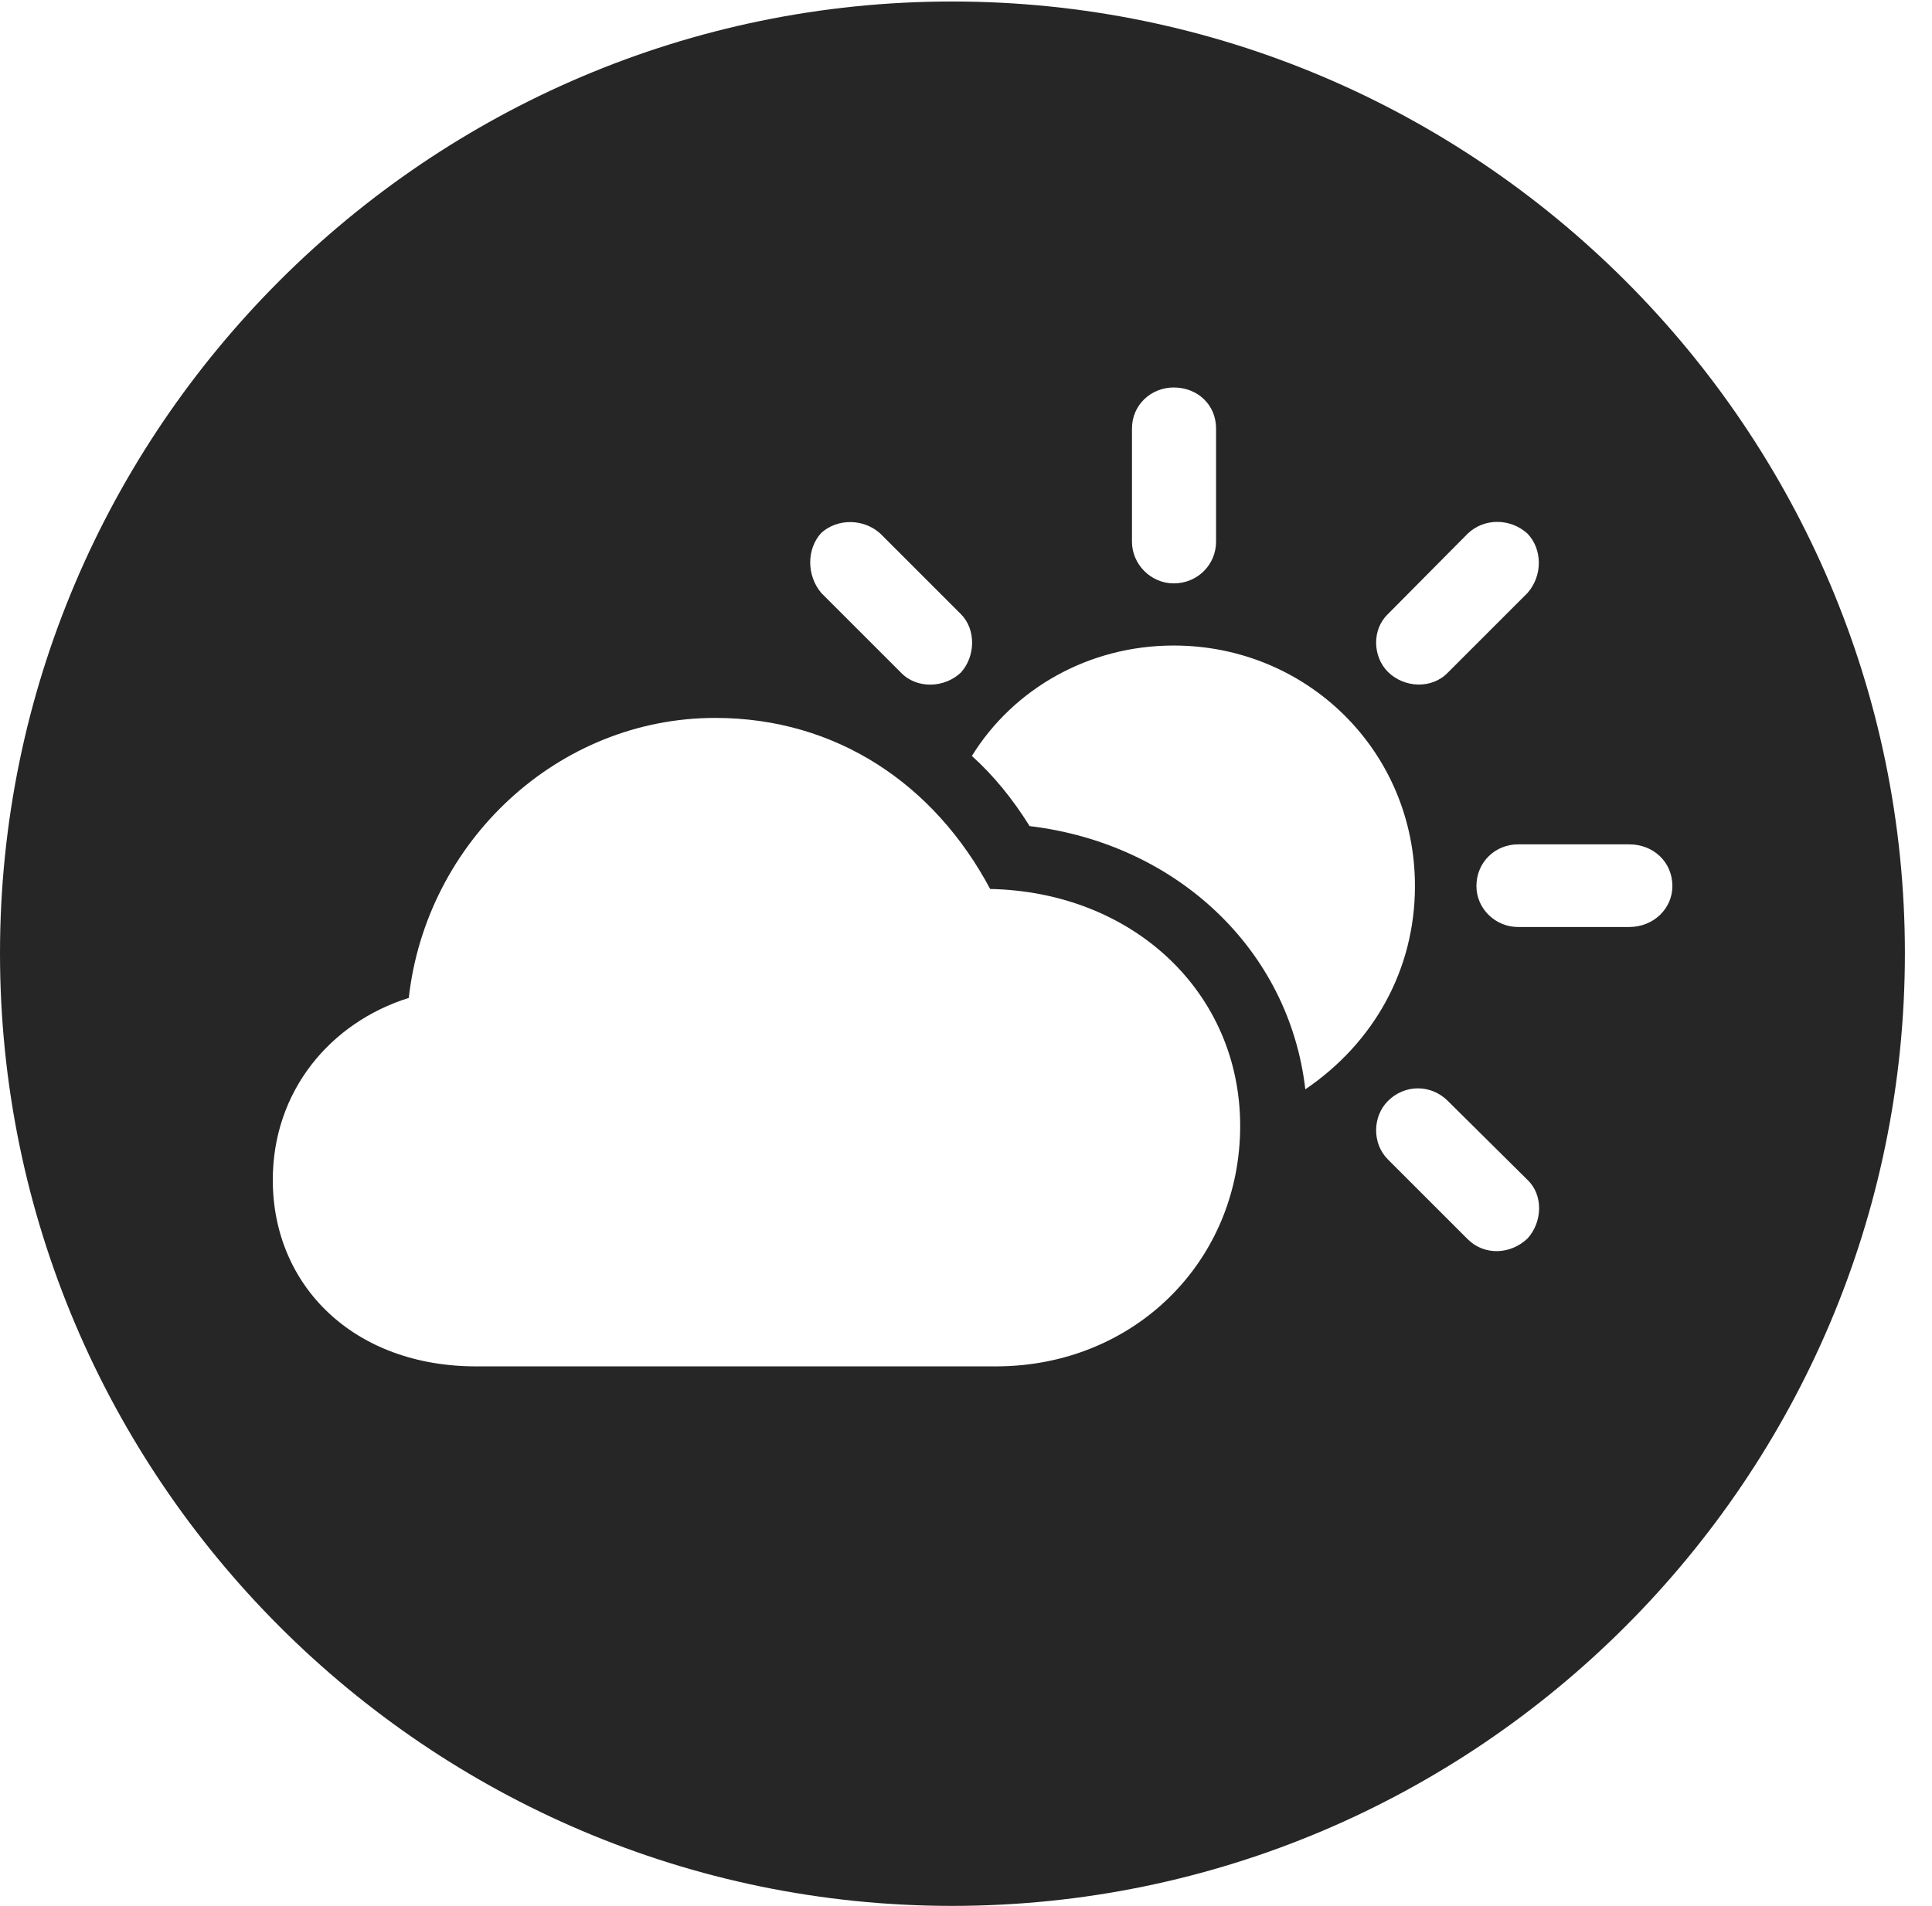 <?xml version="1.0" encoding="UTF-8"?>
<!--Generator: Apple Native CoreSVG 326-->
<!DOCTYPE svg
PUBLIC "-//W3C//DTD SVG 1.1//EN"
       "http://www.w3.org/Graphics/SVG/1.1/DTD/svg11.dtd">
<svg version="1.1" xmlns="http://www.w3.org/2000/svg" xmlns:xlink="http://www.w3.org/1999/xlink" viewBox="0 0 25.801 25.459">
 <g>
  <rect height="25.459" opacity="0" width="25.801" x="0" y="0"/>
  <path d="M25.439 12.734C25.439 19.746 19.727 25.459 12.715 25.459C5.713 25.459 0 19.746 0 12.734C0 5.732 5.713 0.02 12.715 0.02C19.727 0.02 25.439 5.732 25.439 12.734ZM5.459 13.33C4.404 13.662 3.643 14.58 3.643 15.762C3.643 17.178 4.727 18.252 6.357 18.252L13.301 18.252C15.146 18.252 16.562 16.846 16.562 15.039C16.562 13.262 15.137 11.914 13.223 11.875C12.48 10.479 11.172 9.59 9.551 9.59C7.451 9.59 5.693 11.24 5.459 13.33ZM18.535 14.707C18.33 14.912 18.32 15.273 18.535 15.488L19.6 16.553C19.824 16.777 20.176 16.758 20.4 16.543C20.596 16.328 20.615 15.967 20.4 15.762L19.336 14.707C19.111 14.482 18.76 14.482 18.535 14.707ZM12.979 10.098C13.271 10.361 13.525 10.674 13.75 11.035C15.713 11.27 17.217 12.685 17.432 14.551C18.34 13.935 18.896 12.959 18.896 11.836C18.896 10.029 17.451 8.623 15.674 8.623C14.541 8.623 13.535 9.199 12.979 10.098ZM20.273 11.279C19.971 11.279 19.717 11.514 19.717 11.836C19.717 12.139 19.971 12.383 20.273 12.383L21.758 12.383C22.08 12.383 22.334 12.139 22.334 11.836C22.334 11.514 22.08 11.279 21.758 11.279ZM10.967 7.119C10.771 7.334 10.771 7.686 10.967 7.92L12.031 8.984C12.246 9.209 12.617 9.189 12.832 8.984C13.027 8.77 13.037 8.408 12.832 8.203L11.758 7.129C11.533 6.924 11.182 6.924 10.967 7.119ZM19.6 7.129L18.535 8.203C18.32 8.408 18.33 8.77 18.535 8.975C18.75 9.189 19.121 9.209 19.336 8.984L20.4 7.92C20.605 7.686 20.596 7.334 20.4 7.129C20.176 6.924 19.824 6.914 19.6 7.129ZM15.117 5.723L15.117 7.236C15.117 7.539 15.371 7.793 15.674 7.793C15.996 7.793 16.24 7.539 16.24 7.236L16.24 5.723C16.24 5.41 15.996 5.176 15.674 5.176C15.371 5.176 15.117 5.41 15.117 5.723Z" fill="black" fill-opacity="0.85"/>
 </g>
</svg>
